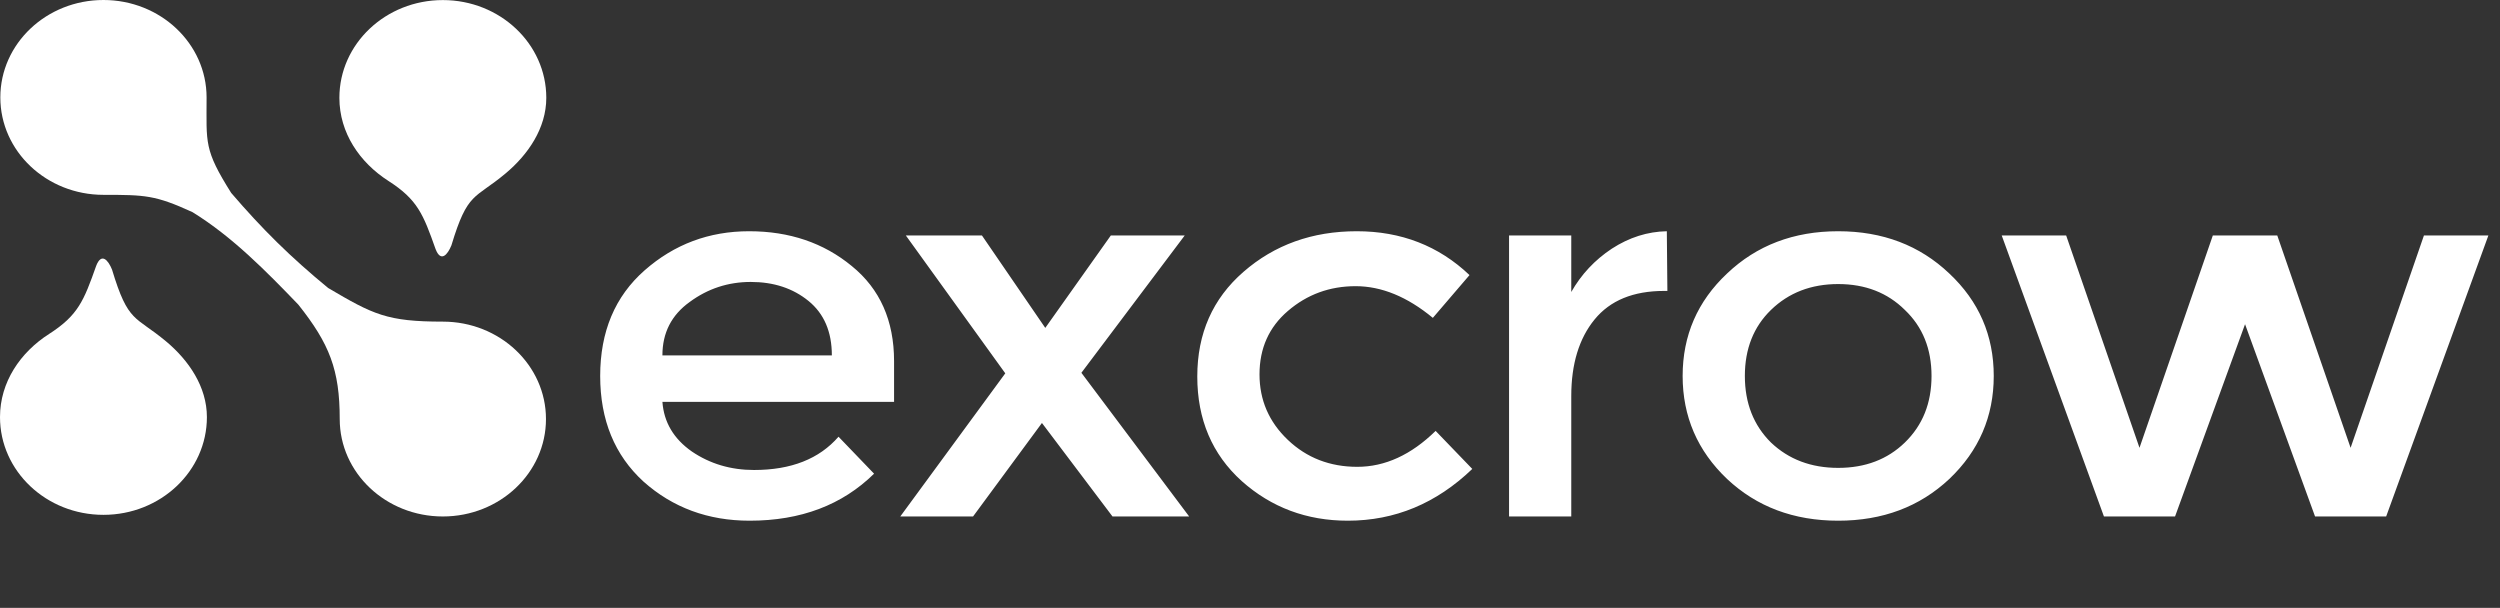 <svg width="547" height="133" viewBox="0 0 547 133" fill="none" xmlns="http://www.w3.org/2000/svg">
<rect x="0" y="0" width="547" height="133" fill="#333333" stroke="none"/>
<path d="M195.623 87.925H144.935C145.259 92.394 147.406 96.015 151.377 98.789C155.348 101.485 159.886 102.834 164.991 102.834C173.095 102.834 179.254 100.407 183.468 95.553L191.247 103.643C184.278 110.5 175.202 113.929 164.019 113.929C154.943 113.929 147.204 111.078 140.802 105.376C134.481 99.598 131.32 91.893 131.32 82.262C131.32 72.554 134.562 64.849 141.045 59.147C147.528 53.446 155.145 50.595 163.897 50.595C172.73 50.595 180.226 53.138 186.385 58.223C192.544 63.231 195.623 70.165 195.623 79.026V87.925ZM144.935 77.754H182.009C182.009 72.592 180.307 68.624 176.904 65.851C173.5 63.077 169.286 61.69 164.262 61.69C159.319 61.69 154.862 63.154 150.891 66.082C146.92 68.933 144.935 72.823 144.935 77.754ZM214.849 51.52L228.707 71.745L243.05 51.52H259.217L236.608 81.568L260.189 113.004H243.415L227.977 92.548L212.904 113.004H196.981L219.955 81.684L198.196 51.52H214.849ZM294.908 113.929C285.913 113.929 278.174 111.039 271.691 105.261C265.208 99.405 261.966 91.777 261.966 82.377C261.966 72.978 265.329 65.35 272.055 59.494C278.862 53.561 287.128 50.595 296.853 50.595C306.577 50.595 314.802 53.792 321.528 60.188L313.506 69.549C307.914 64.926 302.282 62.615 296.61 62.615C290.937 62.615 285.994 64.425 281.78 68.046C277.647 71.591 275.58 76.214 275.58 81.915C275.58 87.54 277.647 92.317 281.78 96.246C285.913 100.176 290.977 102.14 296.974 102.14C303.052 102.14 308.765 99.521 314.114 94.281L322.136 102.603C314.276 110.153 305.199 113.929 294.908 113.929ZM364.094 63.655C357.368 63.655 352.303 65.735 348.899 69.896C345.496 74.056 343.794 79.642 343.794 86.654V113.004H330.18V51.52H343.794V63.886C345.982 60.033 348.94 56.874 352.668 54.409C356.476 51.943 360.488 50.672 364.702 50.595L364.823 63.655C364.58 63.655 364.337 63.655 364.094 63.655ZM387.488 96.824C391.378 100.522 396.281 102.371 402.197 102.371C408.112 102.371 412.975 100.522 416.783 96.824C420.673 93.049 422.618 88.195 422.618 82.262C422.618 76.329 420.673 71.514 416.783 67.815C412.975 64.04 408.112 62.152 402.197 62.152C396.281 62.152 391.378 64.04 387.488 67.815C383.68 71.514 381.775 76.329 381.775 82.262C381.775 88.195 383.68 93.049 387.488 96.824ZM426.508 104.798C420.025 110.885 411.921 113.929 402.197 113.929C392.472 113.929 384.369 110.885 377.886 104.798C371.403 98.635 368.161 91.122 368.161 82.262C368.161 73.401 371.403 65.928 377.886 59.841C384.369 53.677 392.472 50.595 402.197 50.595C411.921 50.595 420.025 53.677 426.508 59.841C432.991 65.928 436.232 73.401 436.232 82.262C436.232 91.122 432.991 98.635 426.508 104.798ZM475.901 113.004H460.341L437.975 51.52H452.076L468.121 97.98L484.166 51.52H498.267L514.312 97.98L530.357 51.52H544.458L522.092 113.004H506.533L491.217 70.936L475.901 113.004Z" fill="white"/>
<path fill-rule="evenodd" clip-rule="evenodd" d="M96.894 0.016C109.395 0.016 119.53 9.589 119.53 21.4C119.53 28.064 115.53 33.838 110.632 37.936C103.803 43.652 102.334 41.867 98.771 53.679C97.933 55.753 96.449 57.473 95.301 54.491C92.606 46.88 91.367 43.678 84.981 39.584C78.715 35.566 74.258 29.08 74.258 21.4C74.258 9.589 84.393 0.016 96.894 0.016Z" fill="white"/>
<path fill-rule="evenodd" clip-rule="evenodd" d="M22.635 112.648C35.136 112.648 45.27 103.075 45.27 91.265C45.27 84.6 41.272 78.826 36.374 74.728C29.544 69.013 28.074 70.797 24.512 58.986C23.674 56.911 22.19 55.191 21.043 58.172C18.348 65.784 17.108 68.986 10.722 73.08C4.456 77.098 0 83.585 0 91.265C0 103.075 10.134 112.648 22.635 112.648Z" fill="white"/>
<path fill-rule="evenodd" clip-rule="evenodd" d="M96.895 70.372C109.356 70.372 119.459 79.916 119.459 91.689C119.459 103.461 109.356 113.004 96.895 113.004C84.433 113.004 74.332 103.461 74.332 91.689C74.332 80.905 72.085 75.229 65.285 66.665C58.317 59.423 50.85 51.798 42.118 46.418C33.979 42.69 31.786 42.632 22.636 42.632C10.174 42.632 0.073 33.088 0.073 21.316C0.073 9.543 10.174 0 22.636 0C35.097 0 45.2 9.543 45.2 21.316C45.2 31.334 44.595 32.689 50.582 42.207C57.415 50.167 63.522 56.205 71.794 63.01C81.673 68.825 84.668 70.372 96.895 70.372Z" fill="white"/>
</svg>
